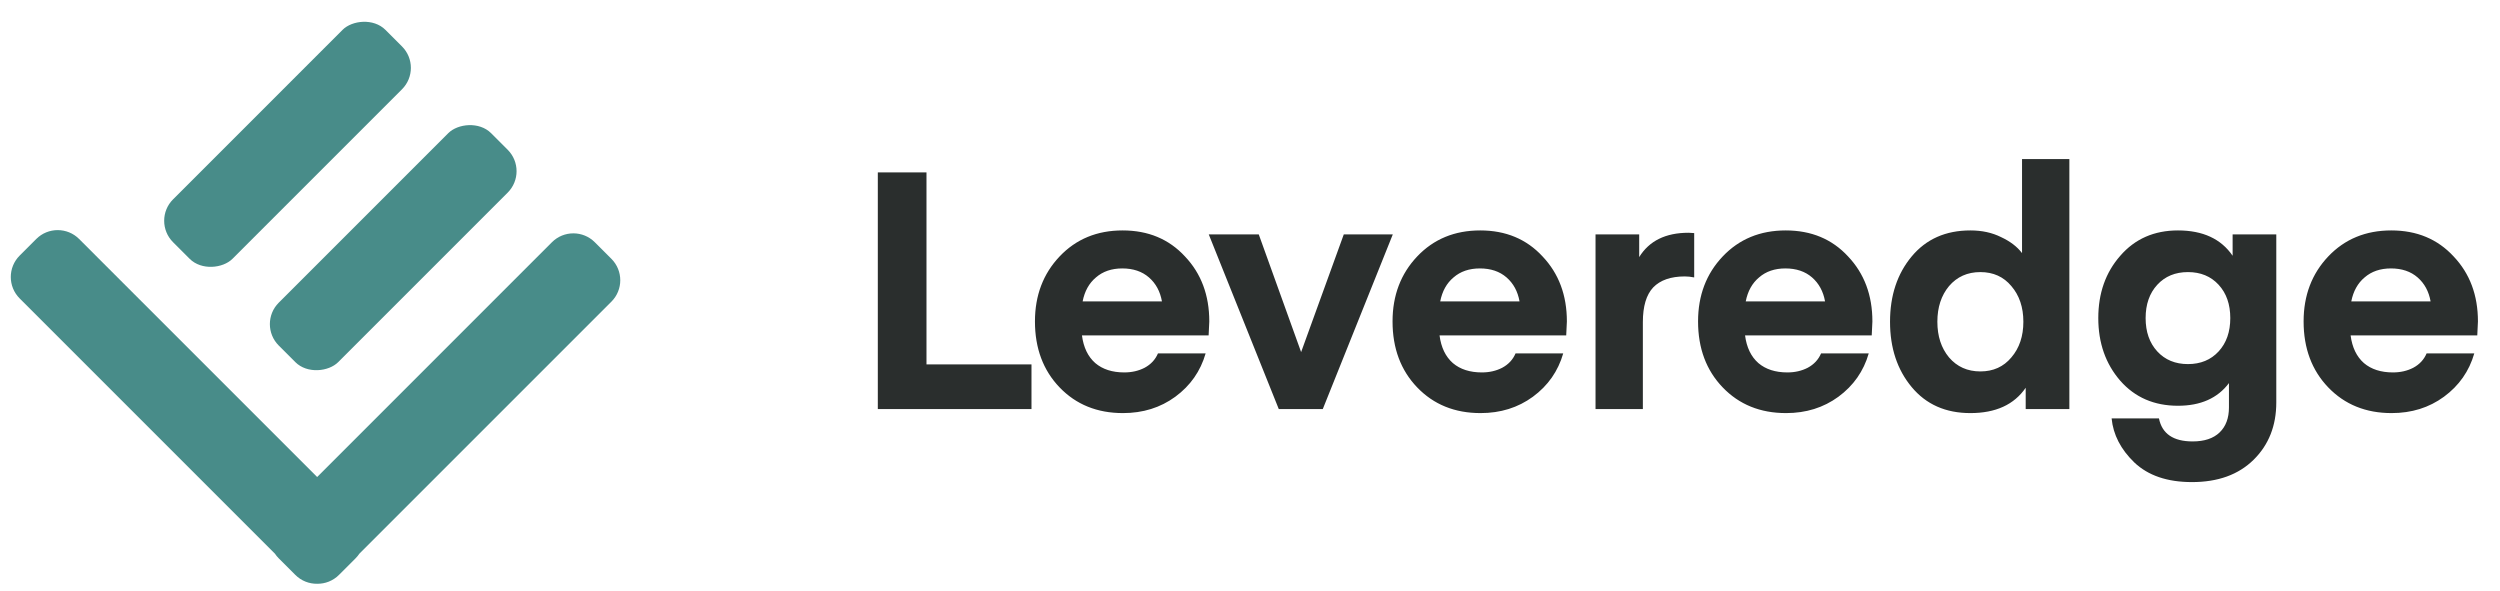 <svg width="165" height="39" viewBox="0 0 165 39" fill="none" xmlns="http://www.w3.org/2000/svg">
<path fill-rule="evenodd" clip-rule="evenodd" d="M1.298 16.868C0.517 17.649 0.517 18.915 1.298 19.697L18.146 36.544C18.217 36.651 18.3 36.753 18.395 36.848L19.491 37.943C19.888 38.341 20.411 38.536 20.932 38.529C21.453 38.536 21.976 38.34 22.373 37.943L23.468 36.848C23.563 36.753 23.646 36.651 23.718 36.544L40.352 19.91C41.133 19.13 41.133 17.863 40.352 17.082L39.256 15.987C38.475 15.206 37.209 15.206 36.428 15.987L20.932 31.483L5.222 15.773C4.441 14.992 3.174 14.992 2.393 15.773L1.298 16.868Z" fill="#488C89"/>
<rect width="5.549" height="19.824" rx="2" transform="matrix(-0.707 -0.707 -0.707 0.707 34.922 11.299)" fill="#488C89"/>
<rect width="5.549" height="19.824" rx="2" transform="matrix(-0.707 -0.707 -0.707 0.707 27.946 4.479)" fill="#488C89"/>
<path d="M68.078 24.052V27H57.936V11.38H61.148V24.052H68.078ZM79.769 22.138H71.409C71.512 22.93 71.805 23.539 72.289 23.964C72.773 24.375 73.411 24.58 74.203 24.58C74.702 24.58 75.149 24.477 75.545 24.272C75.956 24.052 76.249 23.737 76.425 23.326H79.571C79.234 24.499 78.566 25.453 77.569 26.186C76.586 26.905 75.435 27.264 74.115 27.264C72.414 27.264 71.02 26.699 69.935 25.57C68.85 24.441 68.307 22.989 68.307 21.214C68.307 19.498 68.85 18.068 69.935 16.924C71.02 15.78 72.406 15.208 74.093 15.208C75.78 15.208 77.151 15.78 78.207 16.924C79.278 18.053 79.813 19.483 79.813 21.214L79.769 22.138ZM74.071 17.716C73.367 17.716 72.788 17.914 72.333 18.31C71.878 18.691 71.585 19.219 71.453 19.894H76.689C76.572 19.234 76.286 18.706 75.831 18.31C75.376 17.914 74.79 17.716 74.071 17.716ZM85.874 23.238L88.689 15.472H91.924L87.303 27H84.4L79.779 15.472H83.079L85.874 23.238ZM103.37 22.138H95.01C95.113 22.93 95.406 23.539 95.89 23.964C96.374 24.375 97.012 24.58 97.804 24.58C98.303 24.58 98.75 24.477 99.146 24.272C99.557 24.052 99.85 23.737 100.026 23.326H103.172C102.835 24.499 102.167 25.453 101.17 26.186C100.187 26.905 99.036 27.264 97.716 27.264C96.015 27.264 94.621 26.699 93.536 25.57C92.451 24.441 91.908 22.989 91.908 21.214C91.908 19.498 92.451 18.068 93.536 16.924C94.621 15.78 96.007 15.208 97.694 15.208C99.381 15.208 100.752 15.78 101.808 16.924C102.879 18.053 103.414 19.483 103.414 21.214L103.37 22.138ZM97.672 17.716C96.968 17.716 96.389 17.914 95.934 18.31C95.479 18.691 95.186 19.219 95.054 19.894H100.29C100.173 19.234 99.887 18.706 99.432 18.31C98.977 17.914 98.391 17.716 97.672 17.716ZM111.817 15.384V18.31C111.597 18.266 111.391 18.244 111.201 18.244C110.277 18.244 109.58 18.486 109.111 18.97C108.656 19.454 108.429 20.217 108.429 21.258V27H105.305V15.472H108.187V16.968C108.847 15.897 109.932 15.362 111.443 15.362L111.817 15.384ZM123.534 22.138H115.174C115.276 22.93 115.57 23.539 116.054 23.964C116.538 24.375 117.176 24.58 117.968 24.58C118.466 24.58 118.914 24.477 119.31 24.272C119.72 24.052 120.014 23.737 120.19 23.326H123.336C122.998 24.499 122.331 25.453 121.334 26.186C120.351 26.905 119.2 27.264 117.88 27.264C116.178 27.264 114.785 26.699 113.7 25.57C112.614 24.441 112.072 22.989 112.072 21.214C112.072 19.498 112.614 18.068 113.7 16.924C114.785 15.78 116.171 15.208 117.858 15.208C119.544 15.208 120.916 15.78 121.972 16.924C123.042 18.053 123.578 19.483 123.578 21.214L123.534 22.138ZM117.836 17.716C117.132 17.716 116.552 17.914 116.098 18.31C115.643 18.691 115.35 19.219 115.218 19.894H120.454C120.336 19.234 120.05 18.706 119.596 18.31C119.141 17.914 118.554 17.716 117.836 17.716ZM133.454 16.704V10.5H136.578V27H133.696V25.592C132.933 26.707 131.716 27.264 130.044 27.264C128.416 27.264 127.125 26.692 126.172 25.548C125.219 24.404 124.742 22.967 124.742 21.236C124.742 19.505 125.219 18.068 126.172 16.924C127.125 15.78 128.416 15.208 130.044 15.208C130.807 15.208 131.481 15.355 132.068 15.648C132.669 15.927 133.131 16.279 133.454 16.704ZM132.75 23.59C133.278 22.974 133.542 22.189 133.542 21.236C133.542 20.283 133.278 19.498 132.75 18.882C132.237 18.266 131.555 17.958 130.704 17.958C129.853 17.958 129.164 18.266 128.636 18.882C128.123 19.498 127.866 20.283 127.866 21.236C127.866 22.189 128.123 22.974 128.636 23.59C129.164 24.206 129.853 24.514 130.704 24.514C131.555 24.514 132.237 24.206 132.75 23.59ZM147.353 16.88V15.472H150.235V26.56C150.235 28.1 149.736 29.361 148.739 30.344C147.742 31.327 146.385 31.818 144.669 31.818C143.041 31.818 141.772 31.385 140.863 30.52C139.968 29.655 139.47 28.687 139.367 27.616H142.491C142.696 28.628 143.437 29.134 144.713 29.134C145.49 29.134 146.084 28.936 146.495 28.54C146.906 28.144 147.111 27.594 147.111 26.89V25.284C146.363 26.281 145.241 26.78 143.745 26.78C142.176 26.78 140.907 26.23 139.939 25.13C138.971 24.015 138.487 22.637 138.487 20.994C138.487 19.351 138.971 17.98 139.939 16.88C140.907 15.765 142.176 15.208 143.745 15.208C145.388 15.208 146.59 15.765 147.353 16.88ZM146.429 23.194C146.942 22.637 147.199 21.903 147.199 20.994C147.199 20.085 146.942 19.351 146.429 18.794C145.916 18.237 145.241 17.958 144.405 17.958C143.569 17.958 142.894 18.237 142.381 18.794C141.868 19.351 141.611 20.085 141.611 20.994C141.611 21.903 141.868 22.637 142.381 23.194C142.894 23.751 143.569 24.03 144.405 24.03C145.241 24.03 145.916 23.751 146.429 23.194ZM163.5 22.138H155.14C155.243 22.93 155.536 23.539 156.02 23.964C156.504 24.375 157.142 24.58 157.934 24.58C158.433 24.58 158.88 24.477 159.276 24.272C159.687 24.052 159.98 23.737 160.156 23.326H163.302C162.965 24.499 162.298 25.453 161.3 26.186C160.318 26.905 159.166 27.264 157.846 27.264C156.145 27.264 154.752 26.699 153.666 25.57C152.581 24.441 152.038 22.989 152.038 21.214C152.038 19.498 152.581 18.068 153.666 16.924C154.752 15.78 156.138 15.208 157.824 15.208C159.511 15.208 160.882 15.78 161.938 16.924C163.009 18.053 163.544 19.483 163.544 21.214L163.5 22.138ZM157.802 17.716C157.098 17.716 156.519 17.914 156.064 18.31C155.61 18.691 155.316 19.219 155.184 19.894H160.42C160.303 19.234 160.017 18.706 159.562 18.31C159.108 17.914 158.521 17.716 157.802 17.716Z" fill="#2A2E2D"/>
</svg>
